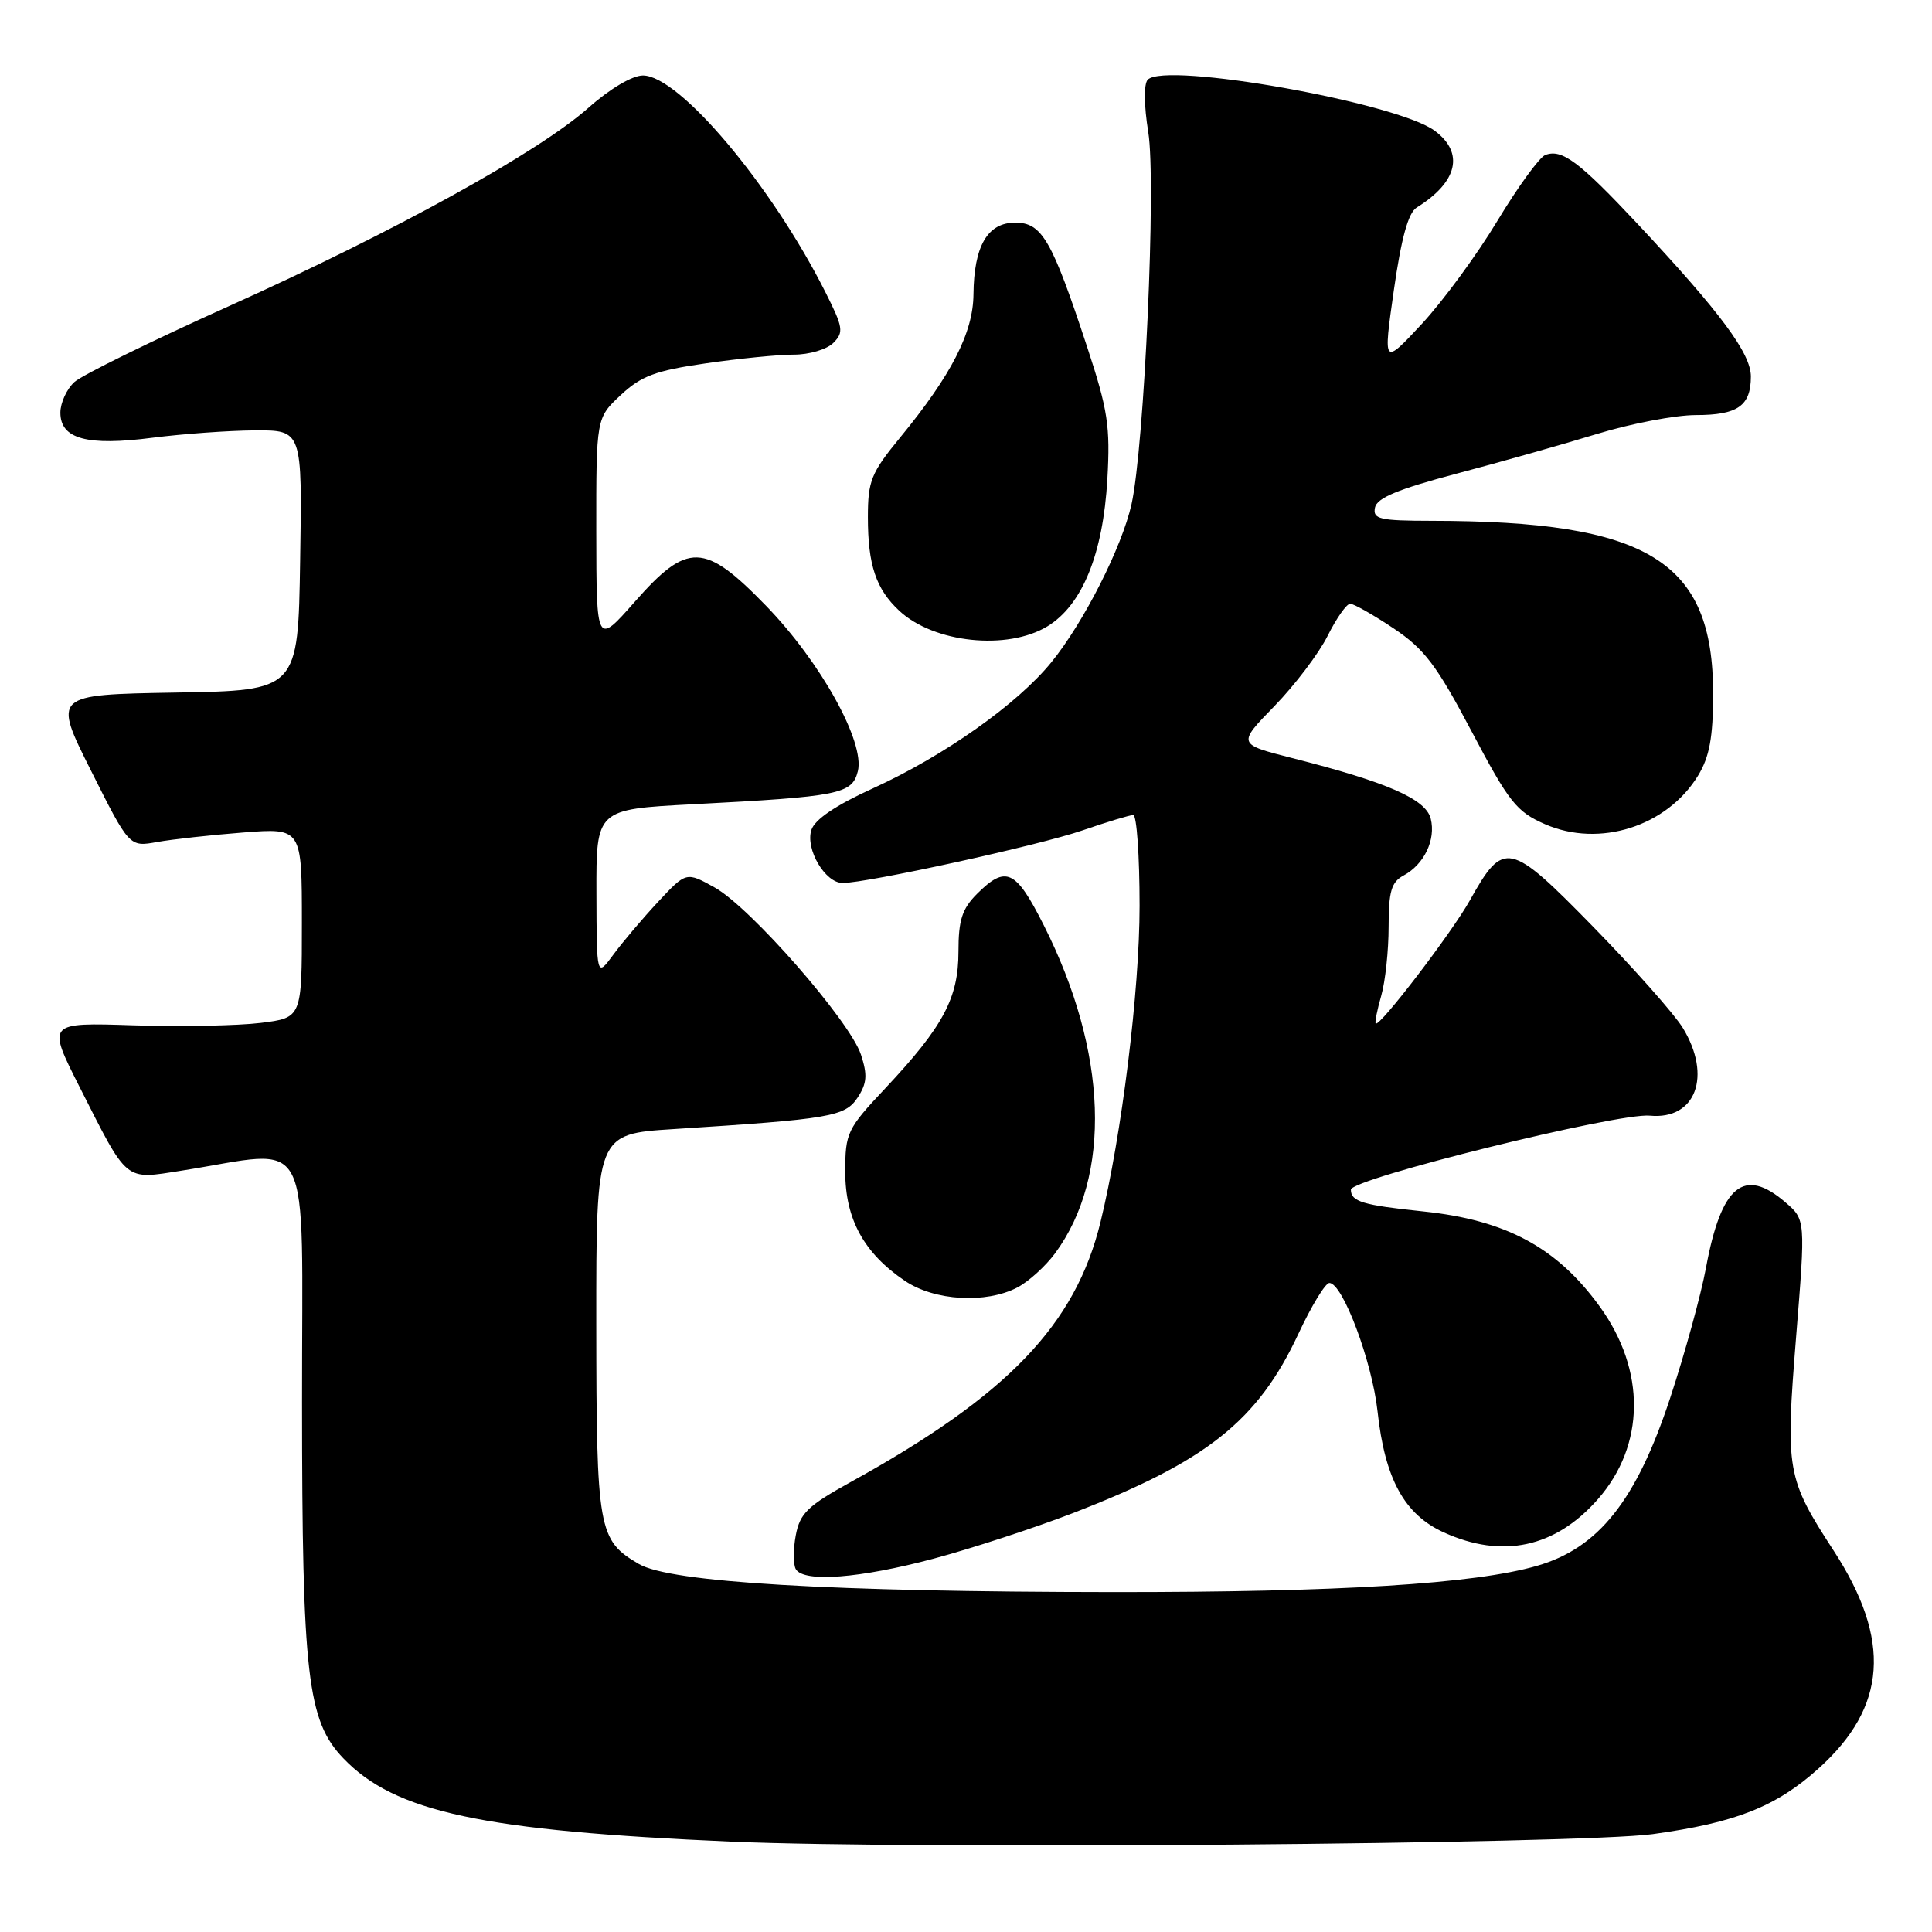 <?xml version="1.0" encoding="UTF-8" standalone="no"?>
<!DOCTYPE svg PUBLIC "-//W3C//DTD SVG 1.1//EN" "http://www.w3.org/Graphics/SVG/1.1/DTD/svg11.dtd" >
<svg xmlns="http://www.w3.org/2000/svg" xmlns:xlink="http://www.w3.org/1999/xlink" version="1.1" viewBox="0 0 256 256">
 <g >
 <path fill="currentColor"
d=" M 219.00 243.03 C 230.01 241.51 235.34 239.40 240.95 234.35 C 250.05 226.18 250.66 217.31 242.97 205.47 C 236.74 195.88 236.57 194.89 237.99 177.21 C 239.25 161.61 239.25 161.61 236.57 159.31 C 231.08 154.58 228.07 157.07 226.05 168.00 C 225.39 171.57 223.25 179.36 221.29 185.29 C 216.82 198.83 211.82 205.13 203.66 207.48 C 195.36 209.88 177.46 210.98 147.50 210.96 C 109.97 210.93 88.84 209.68 84.66 207.24 C 79.26 204.08 79.03 202.80 79.01 175.38 C 79.00 150.26 79.00 150.26 89.25 149.61 C 110.08 148.28 111.98 147.96 113.65 145.42 C 114.88 143.54 114.96 142.42 114.08 139.74 C 112.61 135.29 99.46 120.26 94.72 117.61 C 90.93 115.50 90.93 115.50 87.20 119.50 C 85.15 121.70 82.48 124.85 81.27 126.50 C 79.06 129.50 79.06 129.50 79.03 118.37 C 79.00 107.24 79.00 107.24 91.75 106.57 C 111.31 105.55 112.90 105.23 113.67 102.19 C 114.63 98.33 108.74 87.72 101.49 80.25 C 93.33 71.85 91.11 71.79 84.10 79.75 C 79.03 85.50 79.03 85.50 79.01 70.45 C 79.00 55.39 79.00 55.39 82.25 52.35 C 84.96 49.82 86.84 49.11 93.50 48.15 C 97.90 47.51 103.16 46.99 105.18 46.99 C 107.20 47.00 109.56 46.30 110.42 45.44 C 111.83 44.03 111.73 43.39 109.36 38.69 C 102.21 24.50 89.99 10.00 85.19 10.00 C 83.79 10.00 80.81 11.76 78.01 14.25 C 71.34 20.17 52.38 30.64 30.37 40.55 C 20.12 45.16 10.89 49.69 9.86 50.62 C 8.84 51.55 8.00 53.38 8.00 54.68 C 8.00 58.17 11.54 59.13 20.24 58.00 C 24.24 57.49 30.32 57.05 33.77 57.03 C 40.05 57.00 40.05 57.00 39.77 74.25 C 39.50 91.50 39.50 91.50 23.25 91.77 C 7.01 92.05 7.01 92.05 12.07 102.14 C 17.14 112.24 17.14 112.24 20.82 111.57 C 22.84 111.21 27.99 110.64 32.25 110.31 C 40.00 109.71 40.00 109.71 40.00 122.29 C 40.00 134.86 40.00 134.86 34.55 135.54 C 31.55 135.91 23.95 136.06 17.66 135.86 C 6.23 135.49 6.23 135.49 10.53 144.00 C 17.01 156.79 16.42 156.31 24.04 155.12 C 41.75 152.35 40.00 148.99 40.02 185.77 C 40.03 222.03 40.73 228.02 45.49 232.98 C 52.32 240.12 63.91 242.60 97.00 244.03 C 121.29 245.08 209.40 244.35 219.00 243.03 Z  M 123.71 206.53 C 128.78 205.17 137.07 202.46 142.15 200.50 C 159.91 193.64 166.66 188.27 172.04 176.75 C 173.77 173.04 175.62 170.00 176.15 170.00 C 177.91 170.00 181.81 180.41 182.53 187.00 C 183.50 195.96 186.09 200.68 191.31 203.05 C 199.07 206.58 206.10 205.06 211.72 198.66 C 218.01 191.50 218.11 181.59 211.97 173.12 C 206.30 165.29 199.55 161.66 188.58 160.52 C 180.57 159.69 179.00 159.22 179.00 157.64 C 179.00 156.19 214.39 147.42 218.62 147.83 C 224.69 148.41 226.88 142.59 222.98 136.20 C 221.87 134.38 216.54 128.37 211.13 122.83 C 199.99 111.44 199.25 111.28 194.76 119.31 C 192.37 123.59 182.79 136.12 182.29 135.62 C 182.15 135.48 182.48 133.83 183.02 131.94 C 183.56 130.06 184.00 125.94 184.00 122.79 C 184.00 118.12 184.36 116.88 185.98 116.01 C 188.71 114.55 190.28 111.26 189.58 108.48 C 188.93 105.88 183.84 103.65 171.23 100.45 C 163.96 98.60 163.96 98.60 168.88 93.55 C 171.58 90.77 174.75 86.59 175.92 84.25 C 177.09 81.91 178.43 80.00 178.91 80.00 C 179.38 80.00 181.96 81.46 184.64 83.25 C 188.75 86.00 190.35 88.12 195.01 96.94 C 199.96 106.32 200.95 107.56 204.72 109.21 C 211.94 112.36 220.89 109.51 225.01 102.76 C 226.52 100.27 226.99 97.72 227.00 91.96 C 227.01 74.31 218.43 69.04 189.68 69.01 C 182.80 69.00 181.89 68.79 182.19 67.27 C 182.43 65.98 185.24 64.82 193.01 62.76 C 198.78 61.24 207.17 58.86 211.65 57.49 C 216.13 56.12 222.00 55.00 224.70 55.00 C 230.26 55.00 232.00 53.78 232.00 49.89 C 232.00 46.82 228.00 41.44 217.03 29.71 C 209.23 21.39 206.96 19.69 204.75 20.54 C 203.98 20.84 201.13 24.76 198.42 29.25 C 195.72 33.74 191.20 39.90 188.39 42.93 C 183.27 48.43 183.27 48.43 184.69 38.47 C 185.68 31.55 186.60 28.19 187.72 27.50 C 193.16 24.12 194.06 20.25 190.10 17.32 C 185.06 13.59 154.39 8.14 152.08 10.56 C 151.55 11.12 151.58 13.96 152.15 17.50 C 153.22 24.07 151.63 59.20 149.93 66.82 C 148.65 72.52 143.61 82.46 139.32 87.74 C 134.82 93.29 125.11 100.15 115.71 104.44 C 110.73 106.70 107.95 108.59 107.51 109.98 C 106.70 112.53 109.34 117.00 111.65 117.00 C 114.92 117.00 137.71 112.01 143.41 110.04 C 146.66 108.92 149.69 108.00 150.16 108.00 C 150.62 108.00 151.00 113.41 151.00 120.02 C 151.00 131.28 148.63 150.43 145.82 161.94 C 142.49 175.55 133.54 184.88 112.79 196.34 C 107.00 199.54 105.99 200.52 105.44 203.46 C 105.09 205.34 105.10 207.35 105.46 207.94 C 106.56 209.71 113.98 209.13 123.71 206.53 Z  M 134.80 170.60 C 136.28 169.83 138.54 167.78 139.81 166.06 C 147.35 155.81 146.79 139.41 138.30 122.59 C 134.59 115.22 133.29 114.62 129.45 118.45 C 127.48 120.43 127.00 121.92 127.00 126.09 C 127.00 132.25 124.99 136.01 117.33 144.18 C 112.24 149.59 112.00 150.10 112.00 155.28 C 112.00 161.54 114.48 166.06 119.92 169.73 C 123.84 172.37 130.62 172.77 134.80 170.60 Z  M 138.79 82.99 C 143.41 80.17 146.16 73.41 146.73 63.50 C 147.13 56.49 146.80 54.32 144.06 46.00 C 139.37 31.76 138.07 29.50 134.52 29.50 C 130.85 29.50 129.05 32.60 128.99 39.00 C 128.95 44.08 126.08 49.68 119.25 58.00 C 115.43 62.66 115.00 63.72 115.00 68.52 C 115.00 74.87 116.07 78.05 119.16 80.93 C 123.74 85.20 133.48 86.22 138.79 82.99 Z "/>
</g>
</svg>